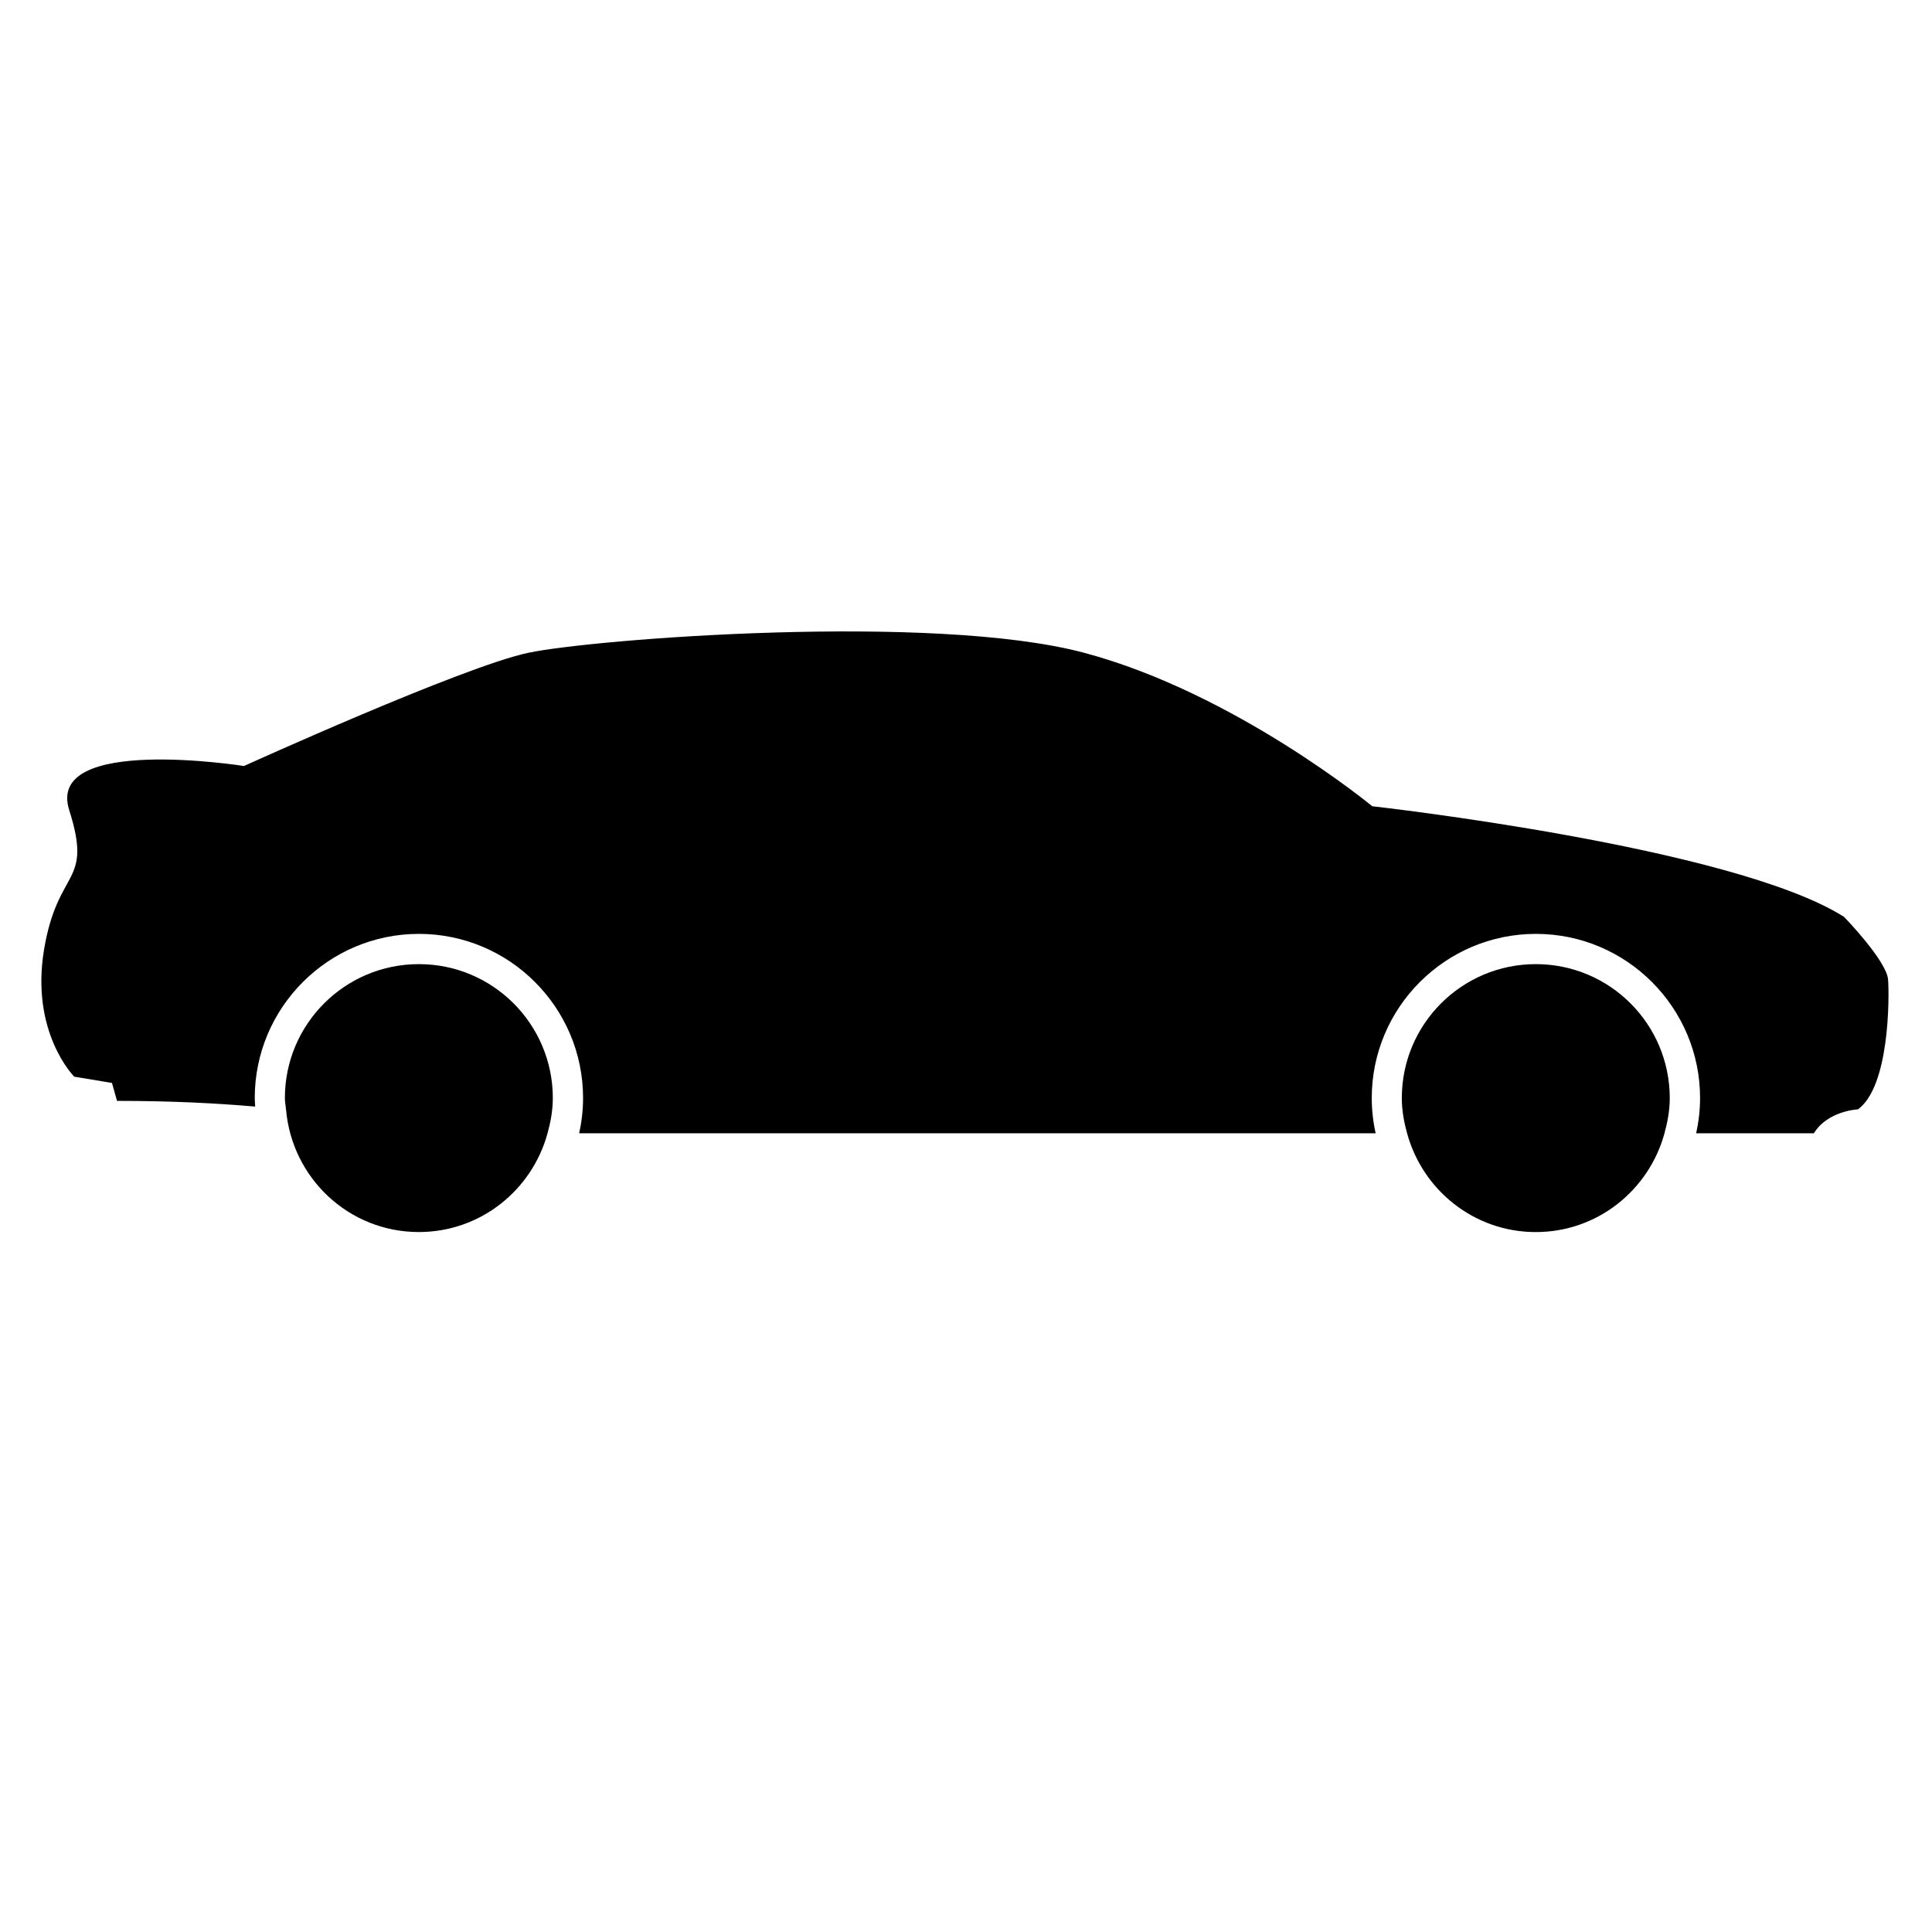 <?xml version="1.0" encoding="iso-8859-1"?>
<!-- Generator: Adobe Illustrator 17.0.0, SVG Export Plug-In . SVG Version: 6.00 Build 0)  -->
<!DOCTYPE svg PUBLIC "-//W3C//DTD SVG 1.1//EN" "http://www.w3.org/Graphics/SVG/1.1/DTD/svg11.dtd">
<svg version="1.1" id="Capa_1" xmlns="http://www.w3.org/2000/svg" xmlns:xlink="http://www.w3.org/1999/xlink" x="0px" y="0px"
	 width="64px" height="64px" viewBox="0 0 64 64" style="enable-background:new 0 0 64 64;" xml:space="preserve">
<g>
	<path d="M45.458,26.708c0,0-4.542-3.75-9.542-5.083c-5-1.333-16.25-0.458-18.417,0c-2.167,0.458-9.417,3.75-9.417,3.75
		S1.5,24.333,2.292,26.833c0.792,2.5-0.375,1.875-0.833,4.625c-0.458,2.75,1,4.208,1,4.208l1.25,0.208l0.167,0.594
		c1.782,0,3.299,0.077,4.577,0.189c-0.005-0.094-0.014-0.187-0.014-0.283c0-2.998,2.439-5.438,5.438-5.438s5.438,2.439,5.438,5.438
		c0,0.401-0.047,0.79-0.129,1.167h26.384c-0.083-0.376-0.129-0.766-0.129-1.167c0-2.998,2.439-5.438,5.438-5.438
		s5.438,2.439,5.438,5.438c0,0.401-0.047,0.79-0.129,1.167h3.9c0.458-0.75,1.458-0.792,1.458-0.792c1.042-0.75,1.042-3.667,1-4.292
		c-0.042-0.625-1.458-2.083-1.458-2.083C57.417,28.042,45.458,26.708,45.458,26.708z"/>
	<path d="M13.875,31.938c-2.451,0-4.438,1.987-4.438,4.438c0,0.132,0.028,0.256,0.039,0.385c0.198,2.267,2.08,4.052,4.399,4.052
		c2.044,0,3.748-1.39,4.263-3.271c0.102-0.374,0.175-0.76,0.175-1.167C18.312,33.924,16.326,31.938,13.875,31.938z"/>
	<path d="M50.875,31.938c-2.451,0-4.438,1.987-4.438,4.438c0,0.406,0.072,0.793,0.175,1.167c0.515,1.881,2.219,3.271,4.263,3.271
		s3.748-1.39,4.263-3.271c0.102-0.374,0.175-0.76,0.175-1.167C55.312,33.924,53.326,31.938,50.875,31.938z"/>
</g>
</svg>

